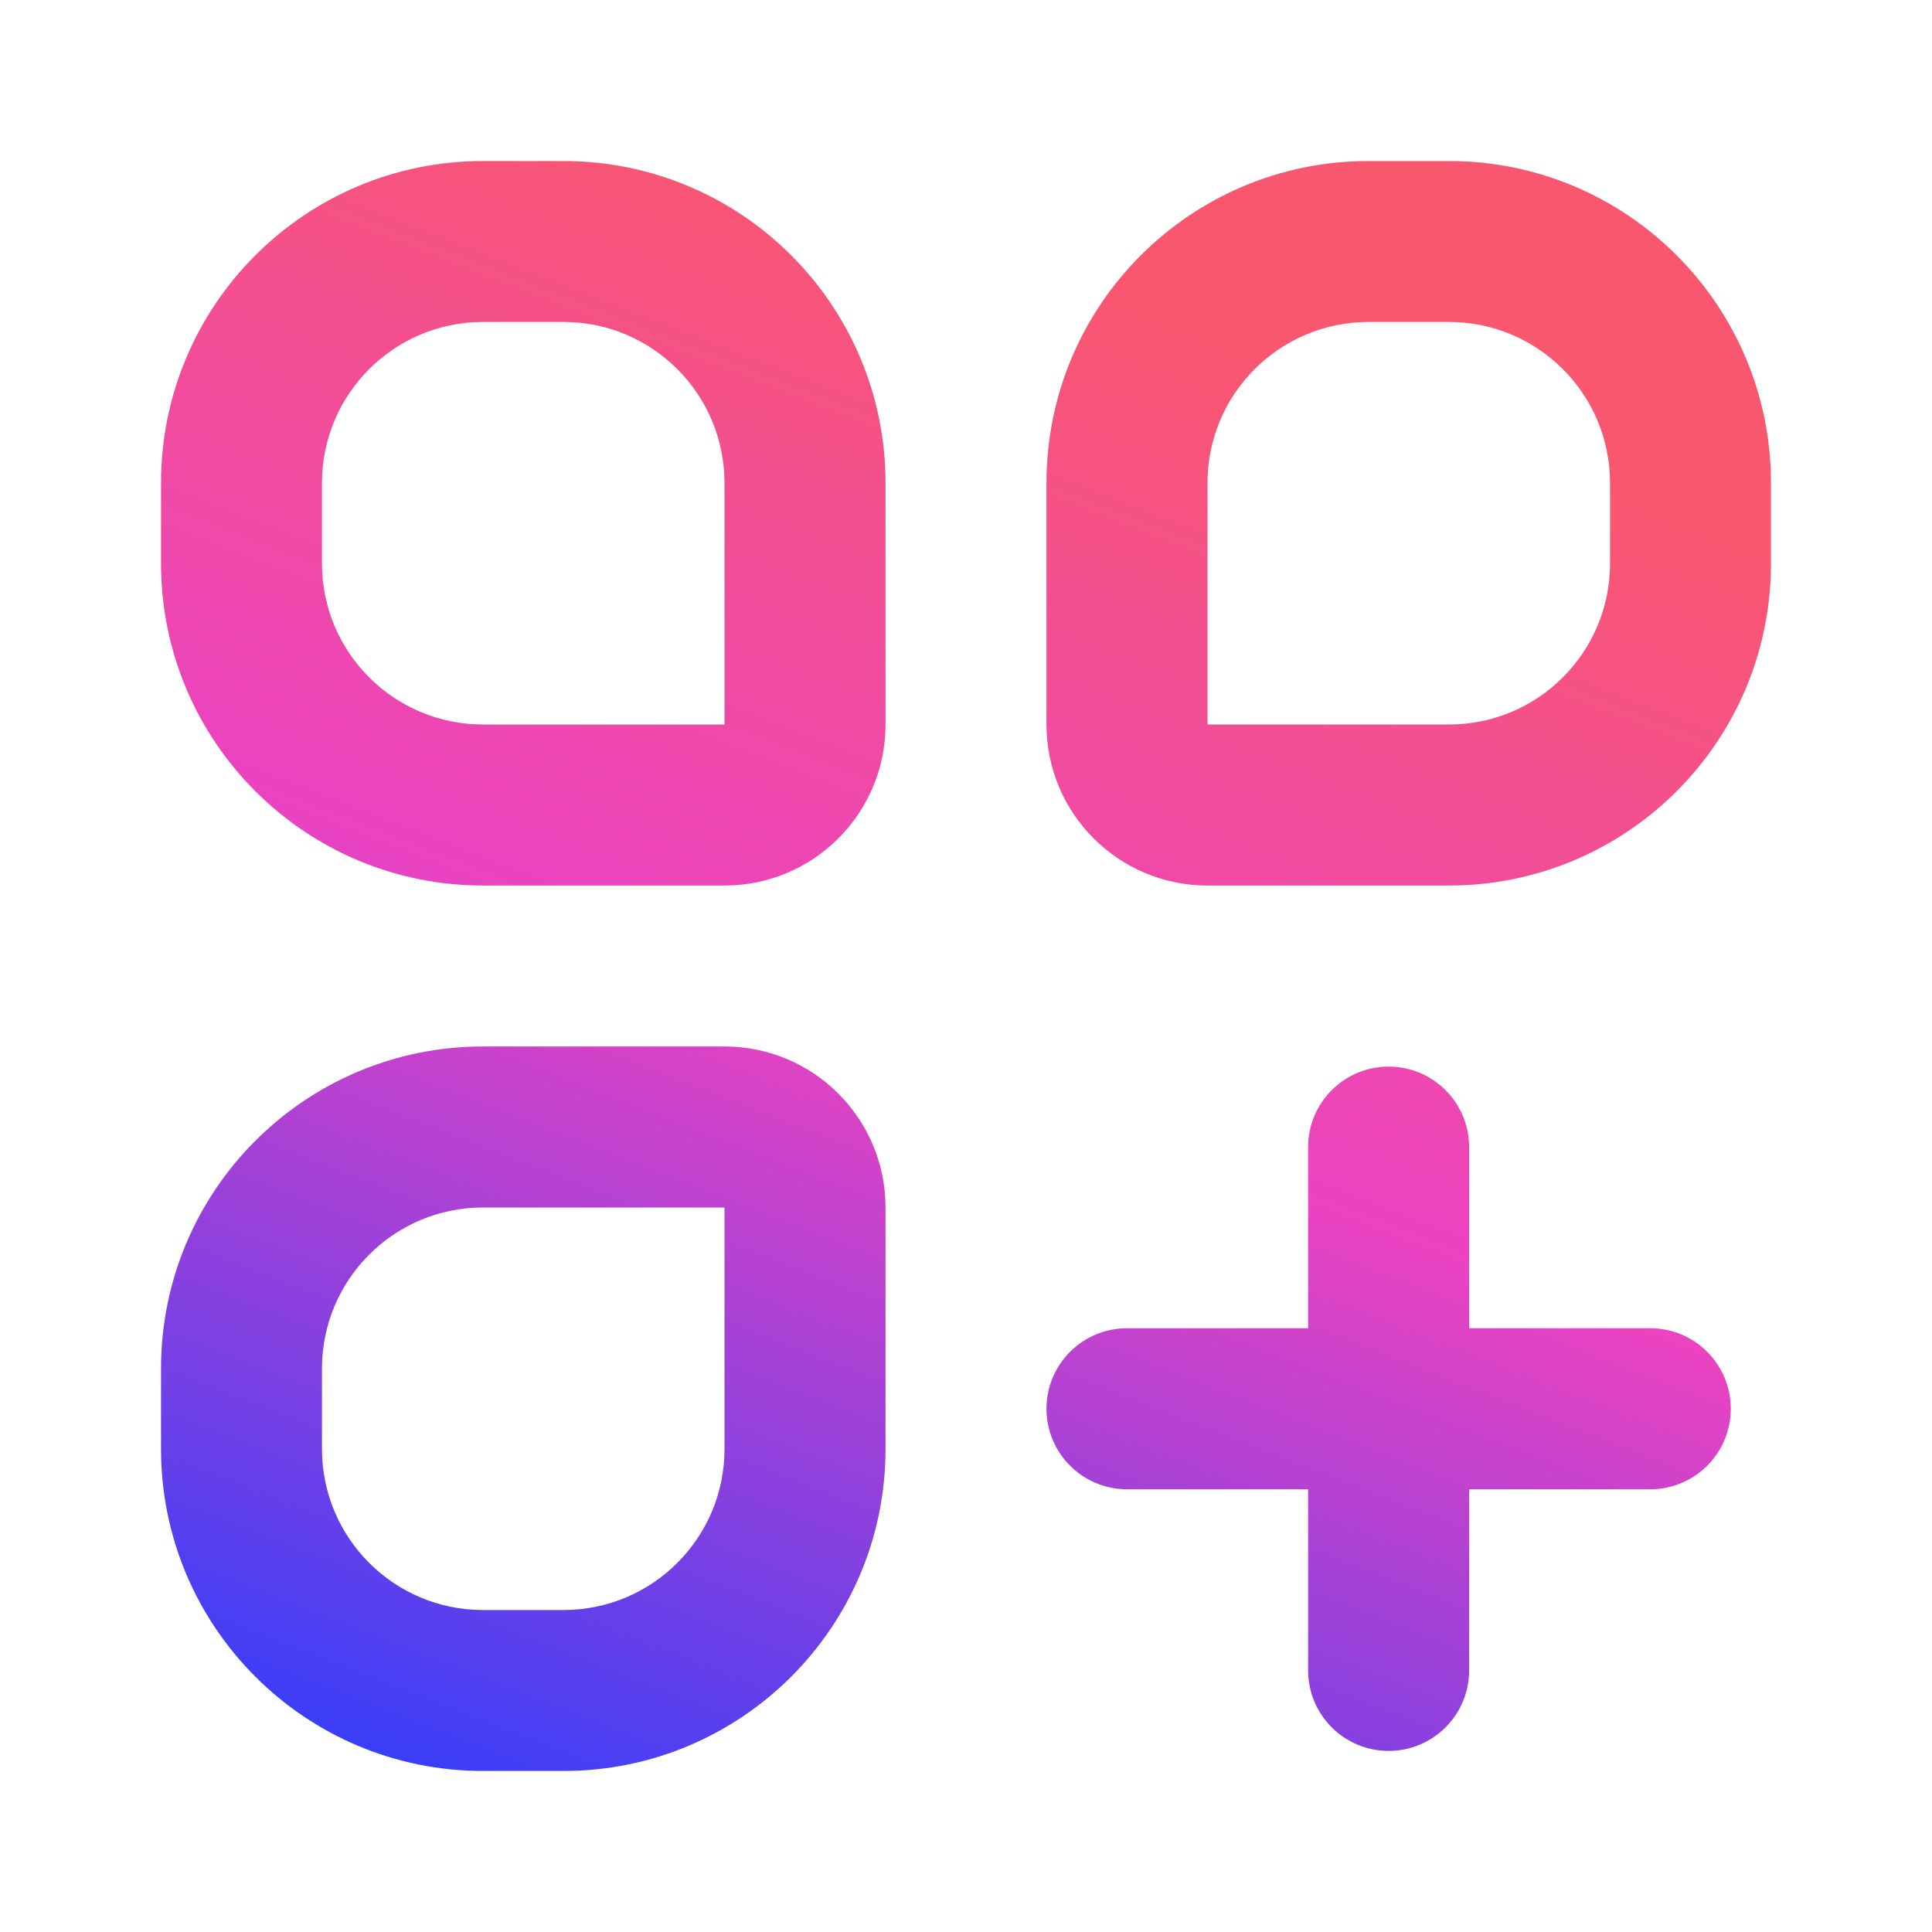<svg width="26" height="26" viewBox="0 0 26 26" fill="none" xmlns="http://www.w3.org/2000/svg">
<path d="M2.167 6.5C2.167 4.107 4.107 2.167 6.5 2.167H7.583C9.977 2.167 11.917 4.107 11.917 6.5V9.75C11.917 10.947 10.947 11.917 9.75 11.917H6.5C4.107 11.917 2.167 9.977 2.167 7.583V6.5ZM6.5 4.333C5.303 4.333 4.333 5.303 4.333 6.5V7.583C4.333 8.78 5.303 9.75 6.5 9.75H9.75V6.5C9.75 5.303 8.78 4.333 7.583 4.333H6.5Z" fill="url(#paint0_linear_302_219871)"/>
<path d="M14.083 6.5C14.083 4.107 16.023 2.167 18.417 2.167H19.5C21.893 2.167 23.833 4.107 23.833 6.5V7.583C23.833 9.977 21.893 11.917 19.5 11.917H16.25C15.053 11.917 14.083 10.947 14.083 9.75V6.5ZM18.417 4.333C17.22 4.333 16.25 5.303 16.25 6.5V9.75H19.5C20.697 9.75 21.667 8.78 21.667 7.583V6.5C21.667 5.303 20.697 4.333 19.5 4.333H18.417Z" fill="url(#paint1_linear_302_219871)"/>
<path d="M2.167 18.417C2.167 16.023 4.107 14.083 6.5 14.083H9.75C10.947 14.083 11.917 15.053 11.917 16.25V19.5C11.917 21.893 9.977 23.833 7.583 23.833H6.5C4.107 23.833 2.167 21.893 2.167 19.5V18.417ZM6.5 16.25C5.303 16.25 4.333 17.22 4.333 18.417V19.5C4.333 20.697 5.303 21.667 6.5 21.667H7.583C8.78 21.667 9.75 20.697 9.75 19.5V16.25H6.5Z" fill="url(#paint2_linear_302_219871)"/>
<path d="M18.688 23.563C18.089 23.563 17.604 23.078 17.604 22.479V20.042H15.167C14.568 20.042 14.083 19.557 14.083 18.958C14.083 18.36 14.568 17.875 15.167 17.875H17.604V15.438C17.604 14.839 18.089 14.354 18.688 14.354C19.286 14.354 19.771 14.839 19.771 15.438V17.875H22.208C22.807 17.875 23.292 18.36 23.292 18.958C23.292 19.557 22.807 20.042 22.208 20.042H19.771V22.479C19.771 23.078 19.286 23.563 18.688 23.563Z" fill="url(#paint3_linear_302_219871)"/>
<defs>
<linearGradient id="paint0_linear_302_219871" x1="15.446" y1="0.729" x2="6.237" y2="24.401" gradientUnits="userSpaceOnUse">
<stop offset="0.124" stop-color="#F9576F"/>
<stop offset="0.534" stop-color="#EB43C1"/>
<stop offset="1" stop-color="#353EF9"/>
</linearGradient>
<linearGradient id="paint1_linear_302_219871" x1="15.446" y1="0.729" x2="6.237" y2="24.401" gradientUnits="userSpaceOnUse">
<stop offset="0.124" stop-color="#F9576F"/>
<stop offset="0.534" stop-color="#EB43C1"/>
<stop offset="1" stop-color="#353EF9"/>
</linearGradient>
<linearGradient id="paint2_linear_302_219871" x1="15.446" y1="0.729" x2="6.237" y2="24.401" gradientUnits="userSpaceOnUse">
<stop offset="0.124" stop-color="#F9576F"/>
<stop offset="0.534" stop-color="#EB43C1"/>
<stop offset="1" stop-color="#353EF9"/>
</linearGradient>
<linearGradient id="paint3_linear_302_219871" x1="15.446" y1="0.729" x2="6.237" y2="24.401" gradientUnits="userSpaceOnUse">
<stop offset="0.124" stop-color="#F9576F"/>
<stop offset="0.534" stop-color="#EB43C1"/>
<stop offset="1" stop-color="#353EF9"/>
</linearGradient>
</defs>
</svg>
